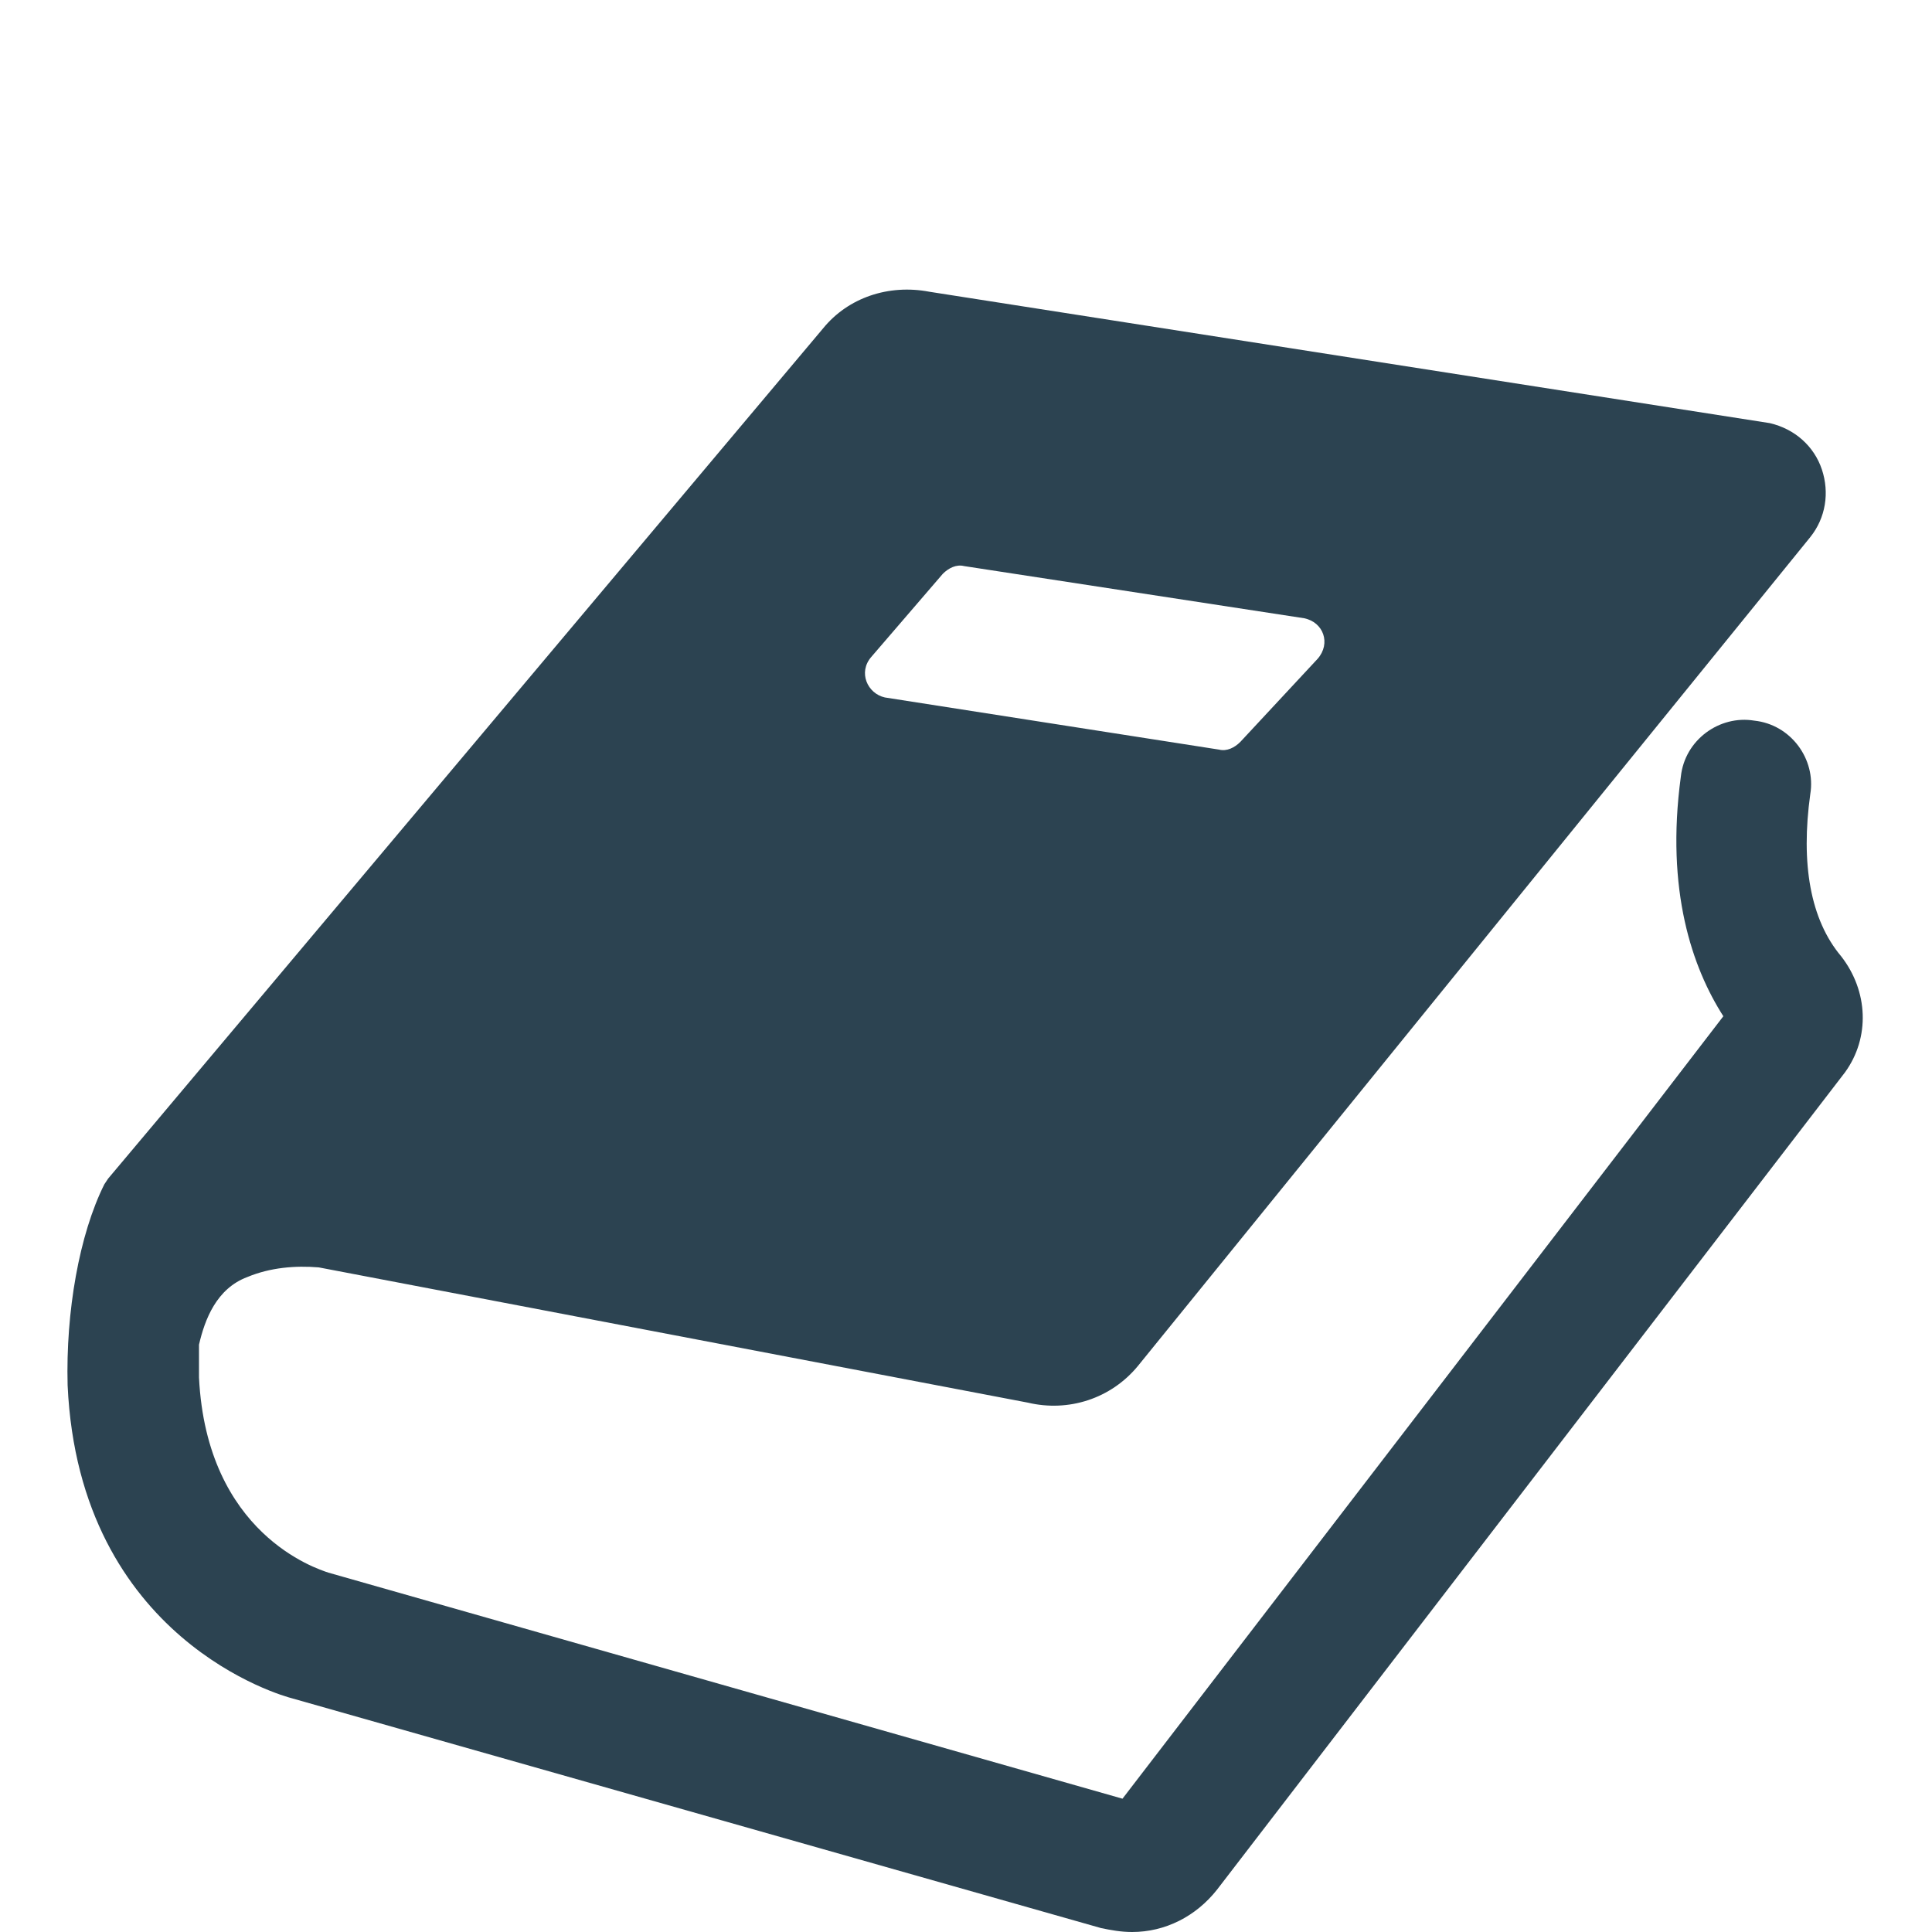 <?xml version="1.0" encoding="utf-8"?>
<!-- Generator: Adobe Illustrator 18.1.1, SVG Export Plug-In . SVG Version: 6.00 Build 0)  -->
<!DOCTYPE svg PUBLIC "-//W3C//DTD SVG 1.1//EN" "http://www.w3.org/Graphics/SVG/1.1/DTD/svg11.dtd">
<svg version="1.1" id="Layer_1" xmlns="http://www.w3.org/2000/svg" xmlns:xlink="http://www.w3.org/1999/xlink" x="0px" y="0px"
	 viewBox="0 0 100 100" enable-background="new 0 0 100 100" xml:space="preserve">
<path fill="#2C4351" d="M95.3,49.5c-1.6-1.9-2.1-4.8-1.6-8.4c0.3-1.8-1-3.6-2.9-3.8c-1.8-0.3-3.6,1-3.8,2.9
	c-0.8,5.9,0.6,9.9,2.2,12.4L58.1,93.1L17,81.4c-0.6-0.2-6.3-2-6.7-10.1c0-0.6,0-1.1,0-1.7c0.3-1.3,0.9-2.9,2.5-3.5
	c1.2-0.5,2.5-0.6,3.7-0.5l36.7,7c2.1,0.5,4.3-0.2,5.7-1.9l34.8-42.9c0.8-1,1-2.3,0.6-3.5c-0.4-1.2-1.4-2.1-2.7-2.4l-43.5-6.8
	c-2.1-0.4-4.2,0.3-5.5,1.9l-37,44l-0.2,0.3c-1.3,2.6-2,6.6-1.9,10.4c0.6,13.2,11.2,16.1,11.6,16.2L57,99.8c0.5,0.1,1,0.2,1.6,0.2
	c1.7,0,3.3-0.8,4.4-2.2l32.5-42.3C96.8,53.7,96.7,51.3,95.3,49.5z M45.1,34l3.7-4.3c0.3-0.3,0.7-0.5,1.1-0.4L67.5,32
	c1,0.2,1.4,1.3,0.7,2.1l-4,4.3c-0.3,0.3-0.7,0.5-1.1,0.4l-17.3-2.7C44.9,35.9,44.4,34.8,45.1,34z"/>
</svg>
